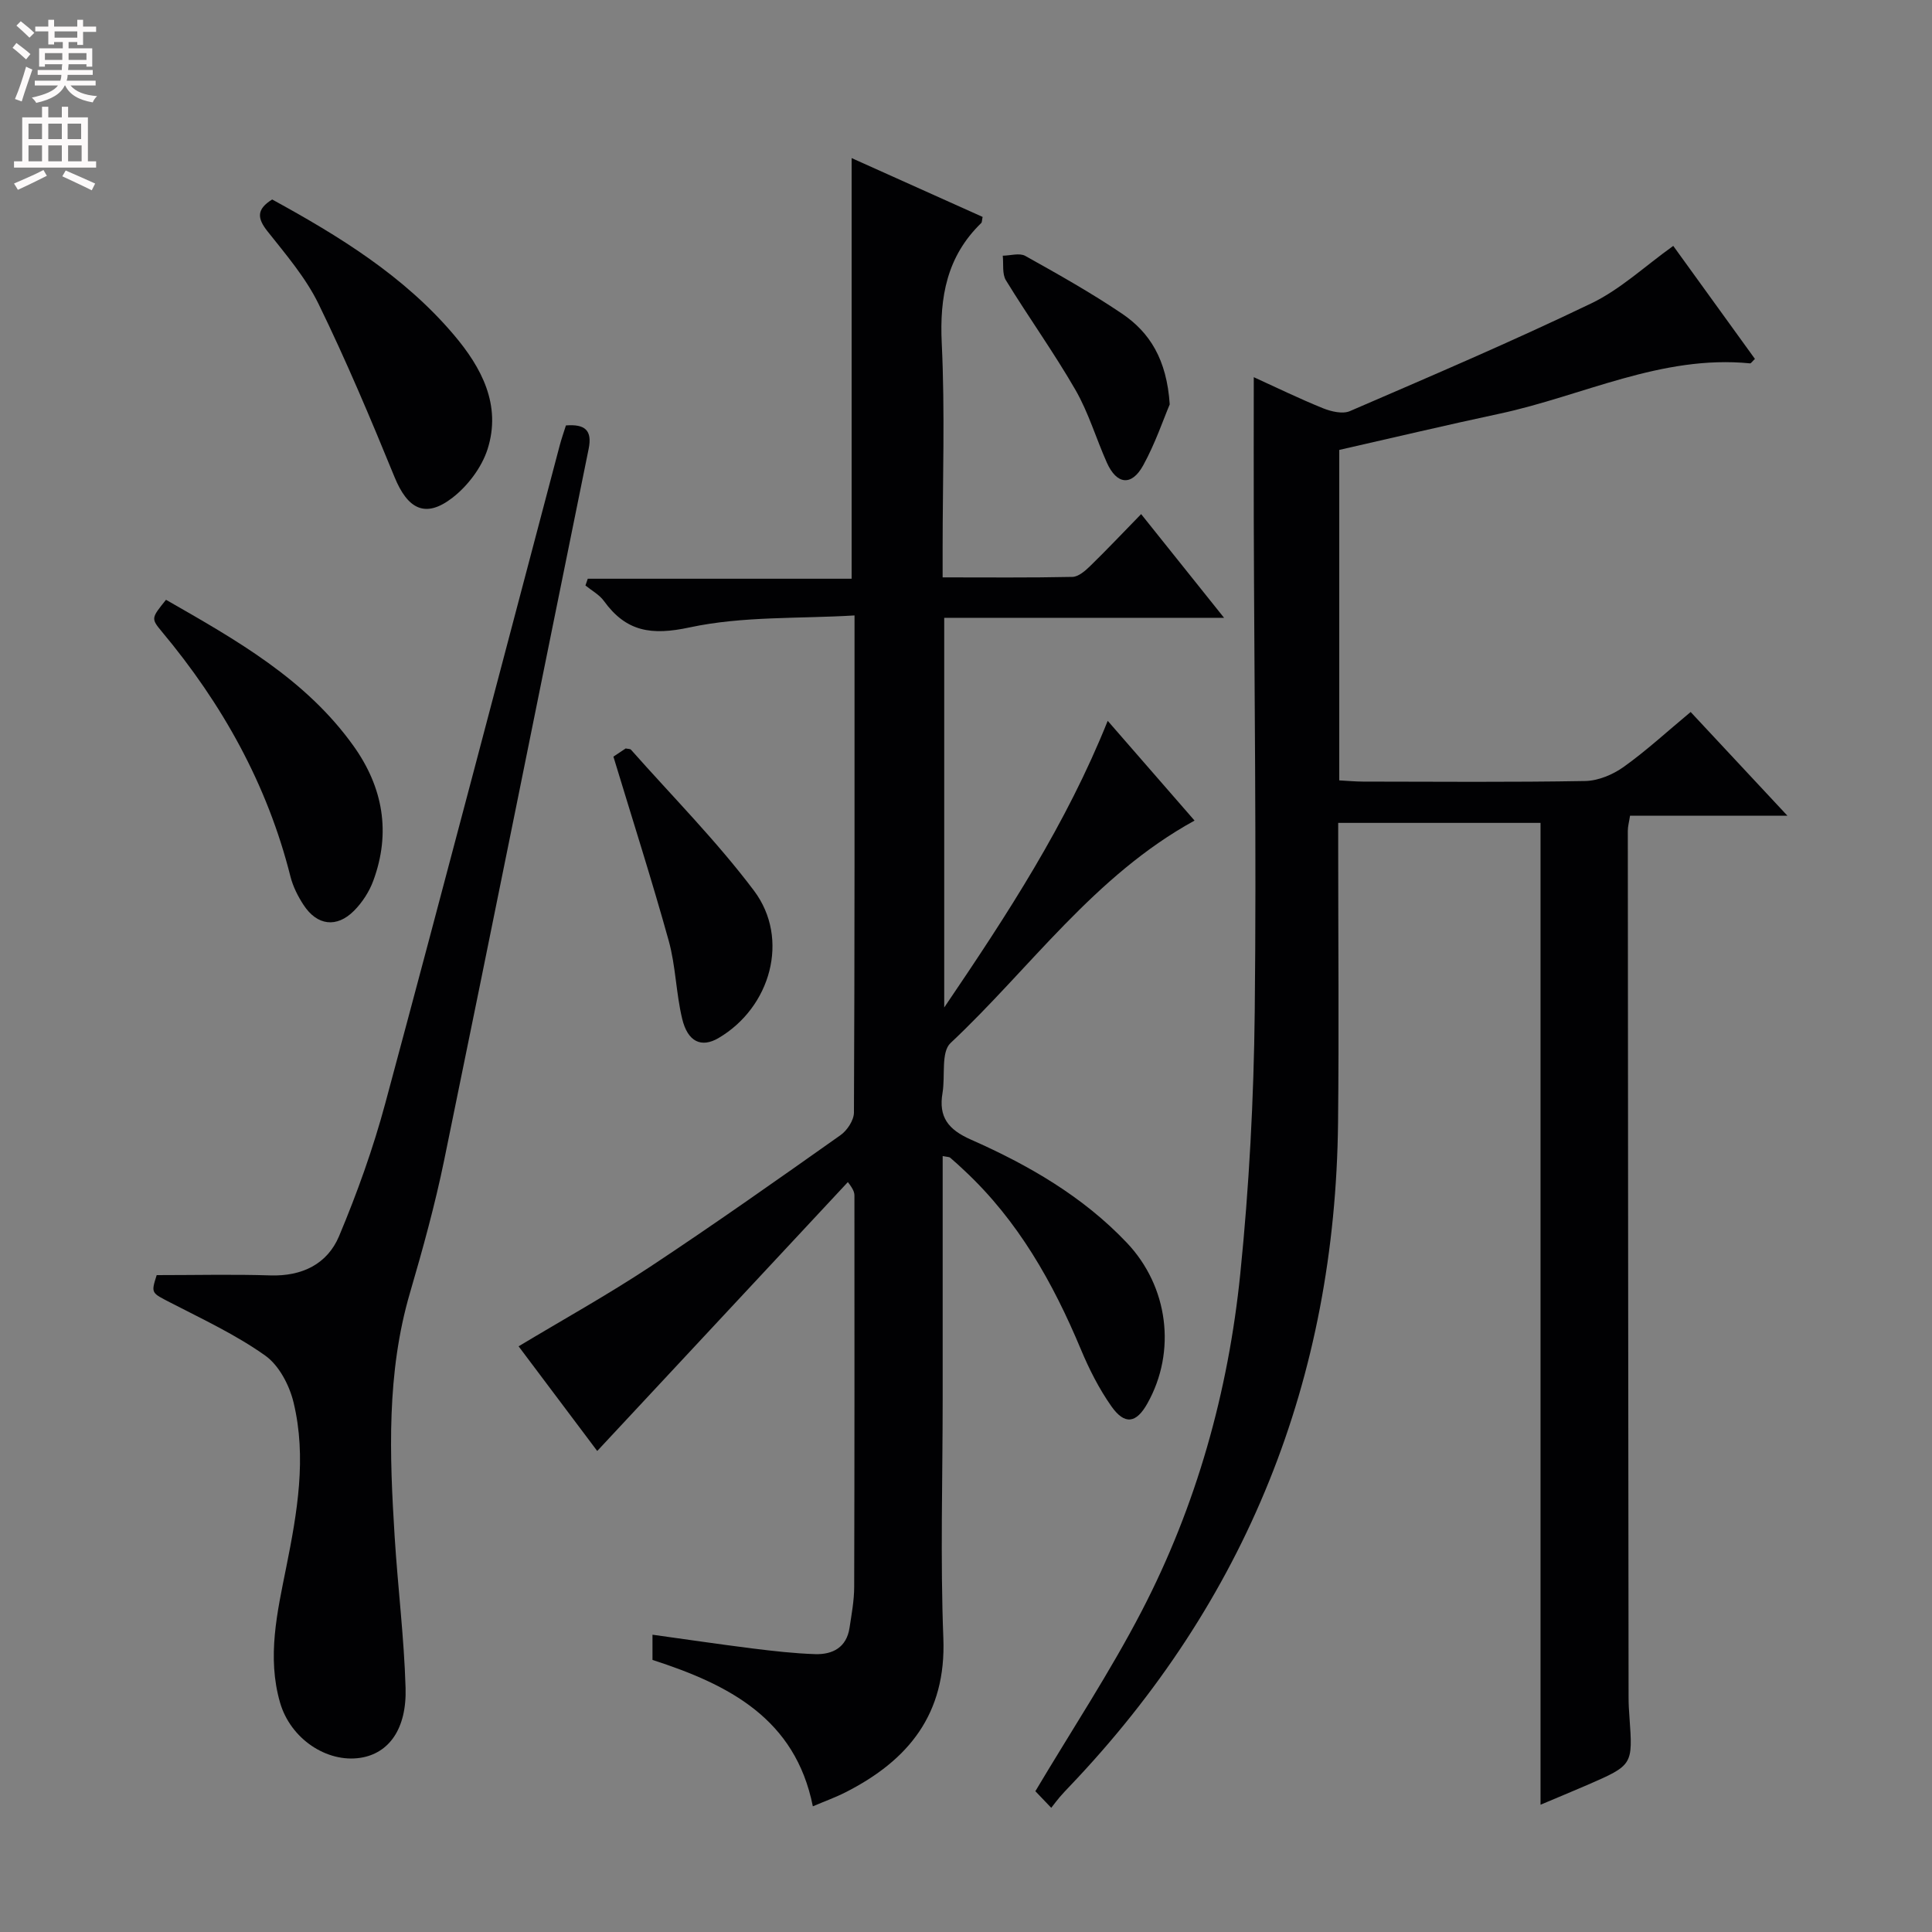 <svg enable-background="new 0 0 400 400" viewBox="0 0 400 400" xmlns="http://www.w3.org/2000/svg"><rect x="0" y="0" width="400" height="400" fill="#808080" stroke="none"/><g fill="#010103"><path d="m195.17 239.35v50.34c0 16.5-.5 33.01.14 49.49.61 15.69-7.22 25.28-20.26 31.9-2.07 1.05-4.27 1.84-6.76 2.9-3.63-18.17-17.39-25.2-33.2-30.31 0-1.55 0-3.12 0-5.22 7.11.98 13.95 2 20.82 2.86 4.28.53 8.57 1.02 12.87 1.16 3.65.11 6.51-1.42 7.11-5.47.42-2.79.95-5.6.96-8.4.08-26.99.06-53.99.05-80.99 0-.64-.11-1.27-1.36-2.87-17.22 18.47-34.44 36.94-51.89 55.67-5.25-6.98-10.72-14.27-16.28-21.67 9.2-5.53 18.44-10.66 27.23-16.47 13.32-8.81 26.38-18.03 39.42-27.25 1.38-.97 2.77-3.09 2.78-4.68.16-33.82.12-67.65.12-102.92-11.56.7-23.17.12-34.15 2.48-7.94 1.71-13.14.88-17.74-5.48-.94-1.3-2.53-2.15-3.82-3.2.16-.47.32-.93.48-1.4h54.63c0-29.43 0-57.97 0-87.09 9.13 4.1 18.16 8.15 27.12 12.18-.15.69-.11 1.09-.29 1.27-7.1 6.89-8.64 15.27-8.17 24.92.68 14.13.18 28.32.18 42.48v5.96c9.31 0 18.1.09 26.88-.1 1.25-.03 2.65-1.26 3.67-2.25 3.45-3.36 6.76-6.87 10.55-10.75 5.73 7.17 11.15 13.94 17.17 21.47-19.84 0-38.73 0-57.94 0v80.68c13.19-19.45 25.26-37.94 33.85-59.35 6.22 7.14 12.11 13.91 17.98 20.65-20.81 11.43-34.02 30.58-50.52 46.06-2.01 1.88-1.07 6.82-1.66 10.32-.85 5 1.16 7.59 5.89 9.68 11.9 5.26 23.15 11.74 32.26 21.34 8.58 9.04 10.33 22.47 4.27 33.27-2.31 4.13-4.7 4.53-7.48.57-2.55-3.63-4.6-7.69-6.31-11.79-5.77-13.8-12.99-26.61-24.05-36.94-.97-.91-1.94-1.82-2.96-2.68-.2-.21-.59-.17-1.59-.37z"/><path d="m318.95 373.65c0-67.85 0-135.41 0-203.28-13.54 0-27.43 0-41.89 0v5.55c0 18.83.17 37.66-.03 56.49-.58 53.07-18.91 99.01-55.63 137.49-.69.72-1.38 1.45-2.03 2.21-.54.63-1.03 1.3-1.72 2.18-1.52-1.6-2.74-2.87-3.29-3.44 7.59-12.75 15.47-24.68 22.02-37.3 11.35-21.87 17.93-45.42 20.41-69.86 1.83-18 2.79-36.15 2.99-54.24.37-33.82-.1-67.65-.2-101.48-.03-9.79 0-19.59 0-29.88 4.55 2.07 9.38 4.43 14.35 6.44 1.69.68 4.06 1.24 5.57.58 16.76-7.24 33.56-14.41 50-22.32 6-2.89 11.08-7.7 16.93-11.88 5.35 7.4 11.14 15.42 16.91 23.4-.57.53-.81.94-1.01.92-18.36-1.81-34.65 6.74-51.9 10.43-11.02 2.35-21.98 4.96-33.15 7.49v68.42c1.73.09 3.34.25 4.94.25 15.33.02 30.67.15 45.99-.12 2.7-.05 5.73-1.33 7.97-2.93 4.71-3.37 8.99-7.32 13.85-11.36 6.57 7.04 12.95 13.88 20.04 21.48-11.53 0-21.94 0-32.59 0-.19 1.27-.46 2.2-.46 3.14.04 59.83.09 119.65.16 179.48 0 1.33.08 2.66.18 3.99.71 9.93.72 9.94-8.68 14.04-3.35 1.44-6.72 2.84-9.73 4.11z"/><path d="m32.44 264c8.3 0 15.93-.19 23.54.06 6.56.21 11.79-2.36 14.22-8.13 3.76-8.96 7.07-18.2 9.59-27.58 12.2-45.31 24.08-90.72 36.08-136.08.37-1.41.86-2.79 1.3-4.19 3.91-.3 5.5.96 4.7 4.87-9.98 49.08-19.83 98.19-29.91 147.25-1.9 9.25-4.43 18.4-7.08 27.47-4.87 16.63-4.23 33.55-3.17 50.5.65 10.43 1.95 20.84 2.26 31.28.26 8.55-3.49 13.59-9.37 14.49-6.93 1.06-14.45-3.92-16.62-11.44-2.73-9.45-.58-18.73 1.29-28.05 2.26-11.26 4.26-22.68 1.51-34.08-.86-3.57-3.01-7.69-5.88-9.72-6.04-4.29-12.89-7.49-19.52-10.91-4.06-2.11-4.15-1.92-2.94-5.74z"/><path d="m56.35 41.3c13.81 7.56 27.23 15.78 37.61 28.02 5.76 6.79 9.89 14.56 6.98 23.69-1.21 3.77-4.09 7.58-7.25 10.03-5.61 4.35-9.28 2.39-12.01-4.28-4.94-12.08-10.02-24.14-15.74-35.86-2.66-5.44-6.77-10.23-10.58-15.04-2.13-2.7-2.26-4.54.99-6.56z"/><path d="m34.37 124.18c14.57 8.34 28.97 16.44 38.85 30.3 6.08 8.53 7.75 17.91 4.06 27.88-.83 2.26-2.28 4.49-3.98 6.2-3.59 3.61-7.66 3.08-10.45-1.2-1.17-1.79-2.19-3.81-2.71-5.86-4.79-19.08-14.11-35.75-26.65-50.75-2.25-2.71-2.17-2.78.88-6.57z"/><path d="m127 156.65c.45-.3 1.54-1.02 2.54-1.69.49.11.93.06 1.1.26 8.56 9.67 17.72 18.89 25.46 29.18 7.49 9.96 3.46 24.2-7.36 30.53-3.51 2.05-6.36.81-7.51-4.03-1.27-5.3-1.33-10.9-2.78-16.13-3.49-12.56-7.47-24.99-11.45-38.12z"/><path d="m242.18 83.72c-1.3 3.06-2.99 8.08-5.5 12.64-2.4 4.35-5.48 3.97-7.51-.56-2.23-4.99-3.79-10.35-6.5-15.06-4.47-7.76-9.72-15.06-14.4-22.7-.82-1.33-.47-3.38-.66-5.1 1.57-.02 3.47-.62 4.66.04 6.8 3.8 13.61 7.62 20.05 11.97 5.72 3.88 9.24 9.45 9.86 18.77z"/></g><path d="m2.6 9.9.8-1c.9.7 1.9 1.4 2.9 2.3l-.9 1.1c-1.1-1-2-1.8-2.8-2.4zm.5 10.6c.9-2.1 1.6-4.3 2.3-6.7.4.2.8.4 1.3.6-.7 2.1-1.5 4.3-2.2 6.6zm.3-15.2.9-.9c1 .8 2 1.6 2.8 2.4l-1 1c-.9-.9-1.8-1.7-2.7-2.5zm12.6-1.2h1.2v1.4h2.7v1.1h-2.7v2.7h-1.2v-.6h-1.8v1.3h4.9v3.8h-1.2v-.5h-3.7c0 .4-.1.9-.1 1.2h5.1v1h-5.2c0 .5-.1.9-.2 1.2h6v1h-5.2c1.1 1.3 2.9 2 5.5 2.2-.4.4-.7.8-.9 1.3-2.9-.5-4.8-1.6-5.7-3.5h-.1c-.8 1.7-2.7 2.9-5.9 3.6-.2-.4-.6-.8-.9-1.1 2.8-.6 4.6-1.4 5.4-2.5h-4.8v-1h5.3c.1-.3.2-.7.2-1.2h-4.9v-1h5c0-.4 0-.8.1-1.2h-3.6v.5h-1.2v-3.8h4.9v-1.3h-1.8v.5h-1.2v-2.7h-2.7v-1h2.7v-1.4h1.2v1.4h4.8zm-6.7 8.3h3.6c0-.4 0-.9 0-1.4h-3.6zm1.9-4.6h4.8v-1.3h-4.7v1.3zm6.7 3.2h-3.7v1.4h3.7z" fill="#fcfafa"/><path d="m8.7 22.1h1.3v2.2h2.8v-2.2h1.3v2.2h4.1v9.1h1.7v1.3h-17v-1.3h1.7v-9.1h4.1zm.3 13.1.7 1.2c-1.8.9-3.8 1.9-6 2.9-.2-.4-.5-.8-.8-1.3 2.3-1 4.4-1.9 6.1-2.8zm-3.1-6.4h2.8v-3.2h-2.8zm0 4.6h2.8v-3.3h-2.8zm4.1-4.6h2.8v-3.2h-2.8zm0 4.6h2.8v-3.3h-2.8zm3.6 1.9c2.1.9 4.1 1.8 6.1 2.7l-.7 1.4c-2.2-1.1-4.2-2-6.1-2.9zm3.2-9.7h-2.8v3.2h2.8zm-2.7 7.8h2.8v-3.3h-2.8z" fill="#fcfafa"/></svg>